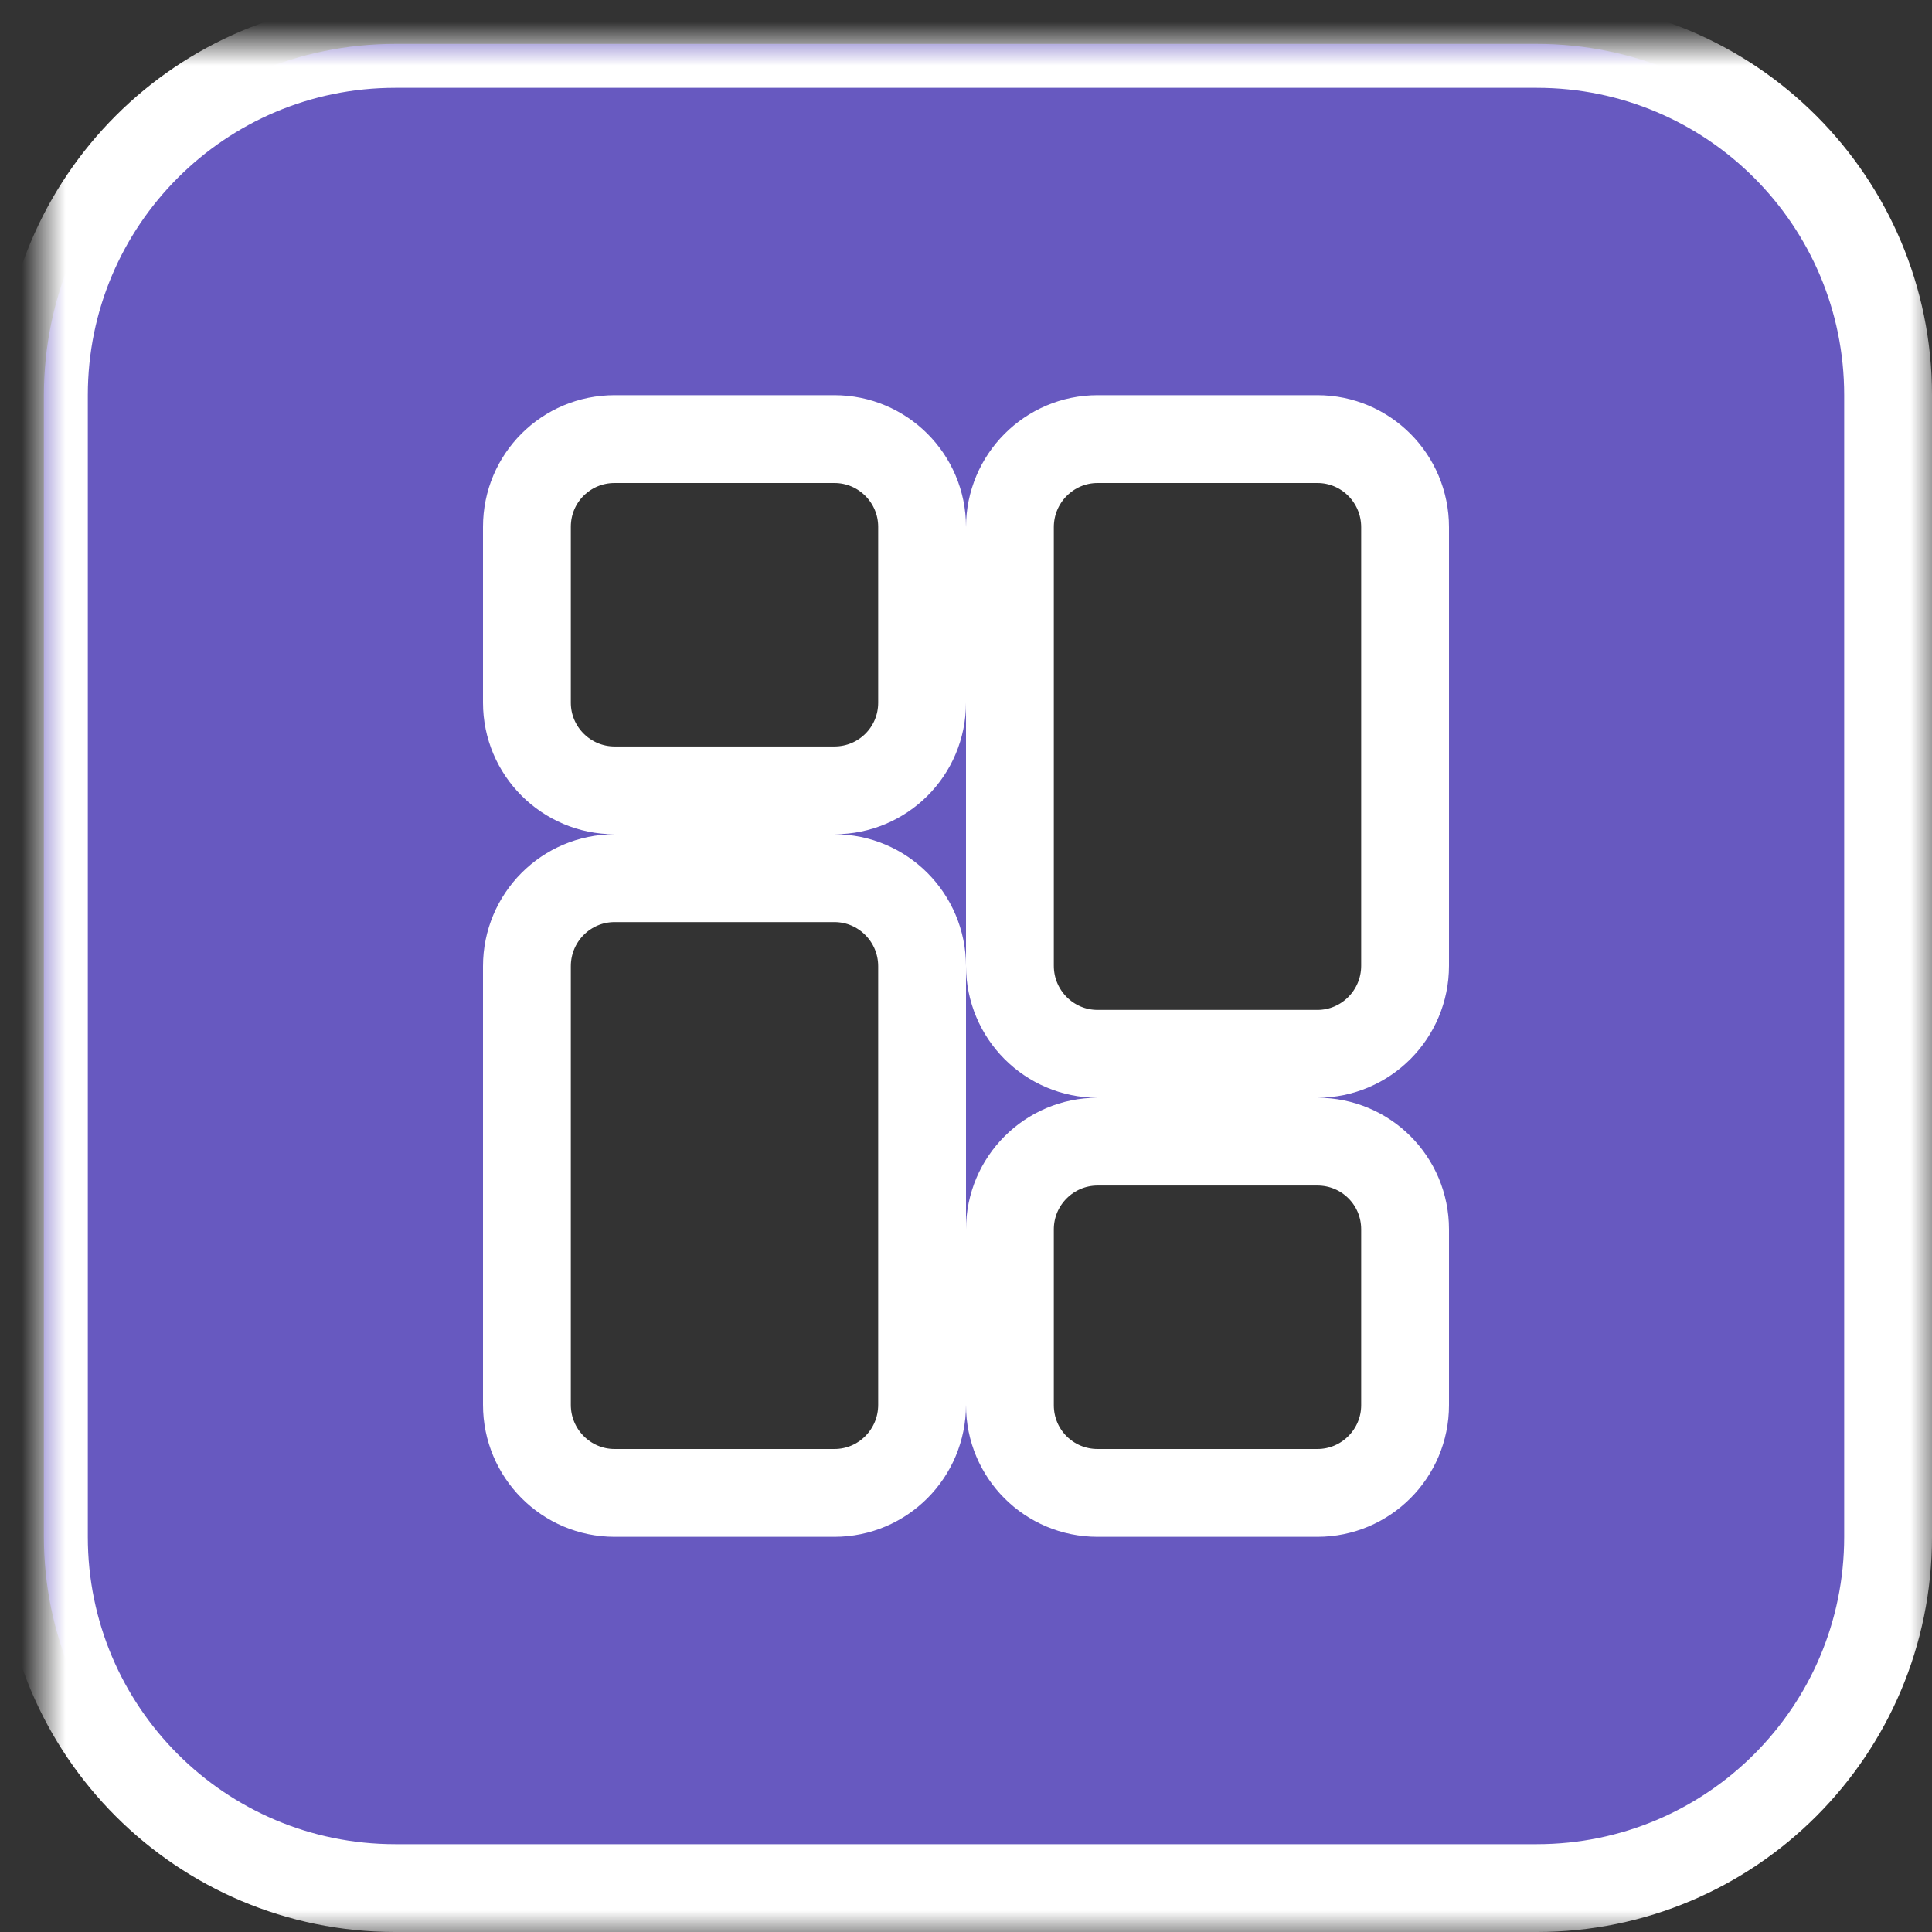 <?xml version="1.0" encoding="UTF-8" standalone="no"?>
<svg width="44px" height="44px" viewBox="0 0 44 44" version="1.1" xmlns="http://www.w3.org/2000/svg" xmlns:xlink="http://www.w3.org/1999/xlink">
    <rect x="0" y="0" width="44" height="44" fill="#333333" stroke="none"/>
    <!-- Generator: Sketch 41.2 (35397) - http://www.bohemiancoding.com/sketch -->
    <title>Icon</title>
    <desc>Created with Sketch.</desc>
    <defs>
        <path d="M-1.77635684e-14,7.999 C-1.77635684e-14,3.581 3.581,-3.55271368e-15 7.999,-3.55271368e-15 L34.001,-3.55271368e-15 C38.419,-3.55271368e-15 42,3.581 42,7.999 L42,34.001 C42,38.419 38.419,42 34.001,42 L7.999,42 C3.581,42 -1.77635684e-14,38.419 -1.77635684e-14,34.001 L-1.77635684e-14,7.999 Z M23.997,23 C22.894,23 22,22.103 22,20.994 L22,11.006 C22,9.898 22.896,9 23.997,9 L29.003,9 C30.106,9 31,9.897 31,11.006 L31,20.994 C31,22.102 30.104,23 29.003,23 L23.997,23 Z M23.997,33 C22.894,33 22,32.113 22,31.002 L22,26.998 C22,25.895 22.896,25 23.997,25 L29.003,25 C30.106,25 31,25.887 31,26.998 L31,31.002 C31,32.105 30.104,33 29.003,33 L23.997,33 Z M12.997,19 C11.894,19 11,19.897 11,21.006 L11,30.994 C11,32.102 11.896,33 12.997,33 L18.003,33 C19.106,33 20,32.103 20,30.994 L20,21.006 C20,19.898 19.104,19 18.003,19 L12.997,19 Z M12.997,9 C11.894,9 11,9.887 11,10.998 L11,15.002 C11,16.105 11.896,17 12.997,17 L18.003,17 C19.106,17 20,16.113 20,15.002 L20,10.998 C20,9.895 19.104,9 18.003,9 L12.997,9 Z" id="path-1"></path>
        <mask id="mask-2" maskContentUnits="userSpaceOnUse" maskUnits="objectBoundingBox" x="-1" y="-1" width="44" height="44">
            <rect x="-1" y="-1" width="44" height="44" fill="white"></rect>
            <use xlink:href="#path-1" fill="black"></use>
        </mask>
    </defs>
    <g id="Page-1" stroke="none" stroke-width="1" fill="none" fill-rule="evenodd">
        <g id="Artboard">
            <g id="Icon" transform="translate(1, 1)">
                <g id="Combined-Shape">
                    <use fill="#6759C0" fill-rule="evenodd" xlink:href="#path-1"></use>
                    <use stroke="#FFFFFF" mask="url(#mask-2)" stroke-width="2" xlink:href="#path-1"></use>
                </g>
            </g>
        </g>
    </g>
</svg>